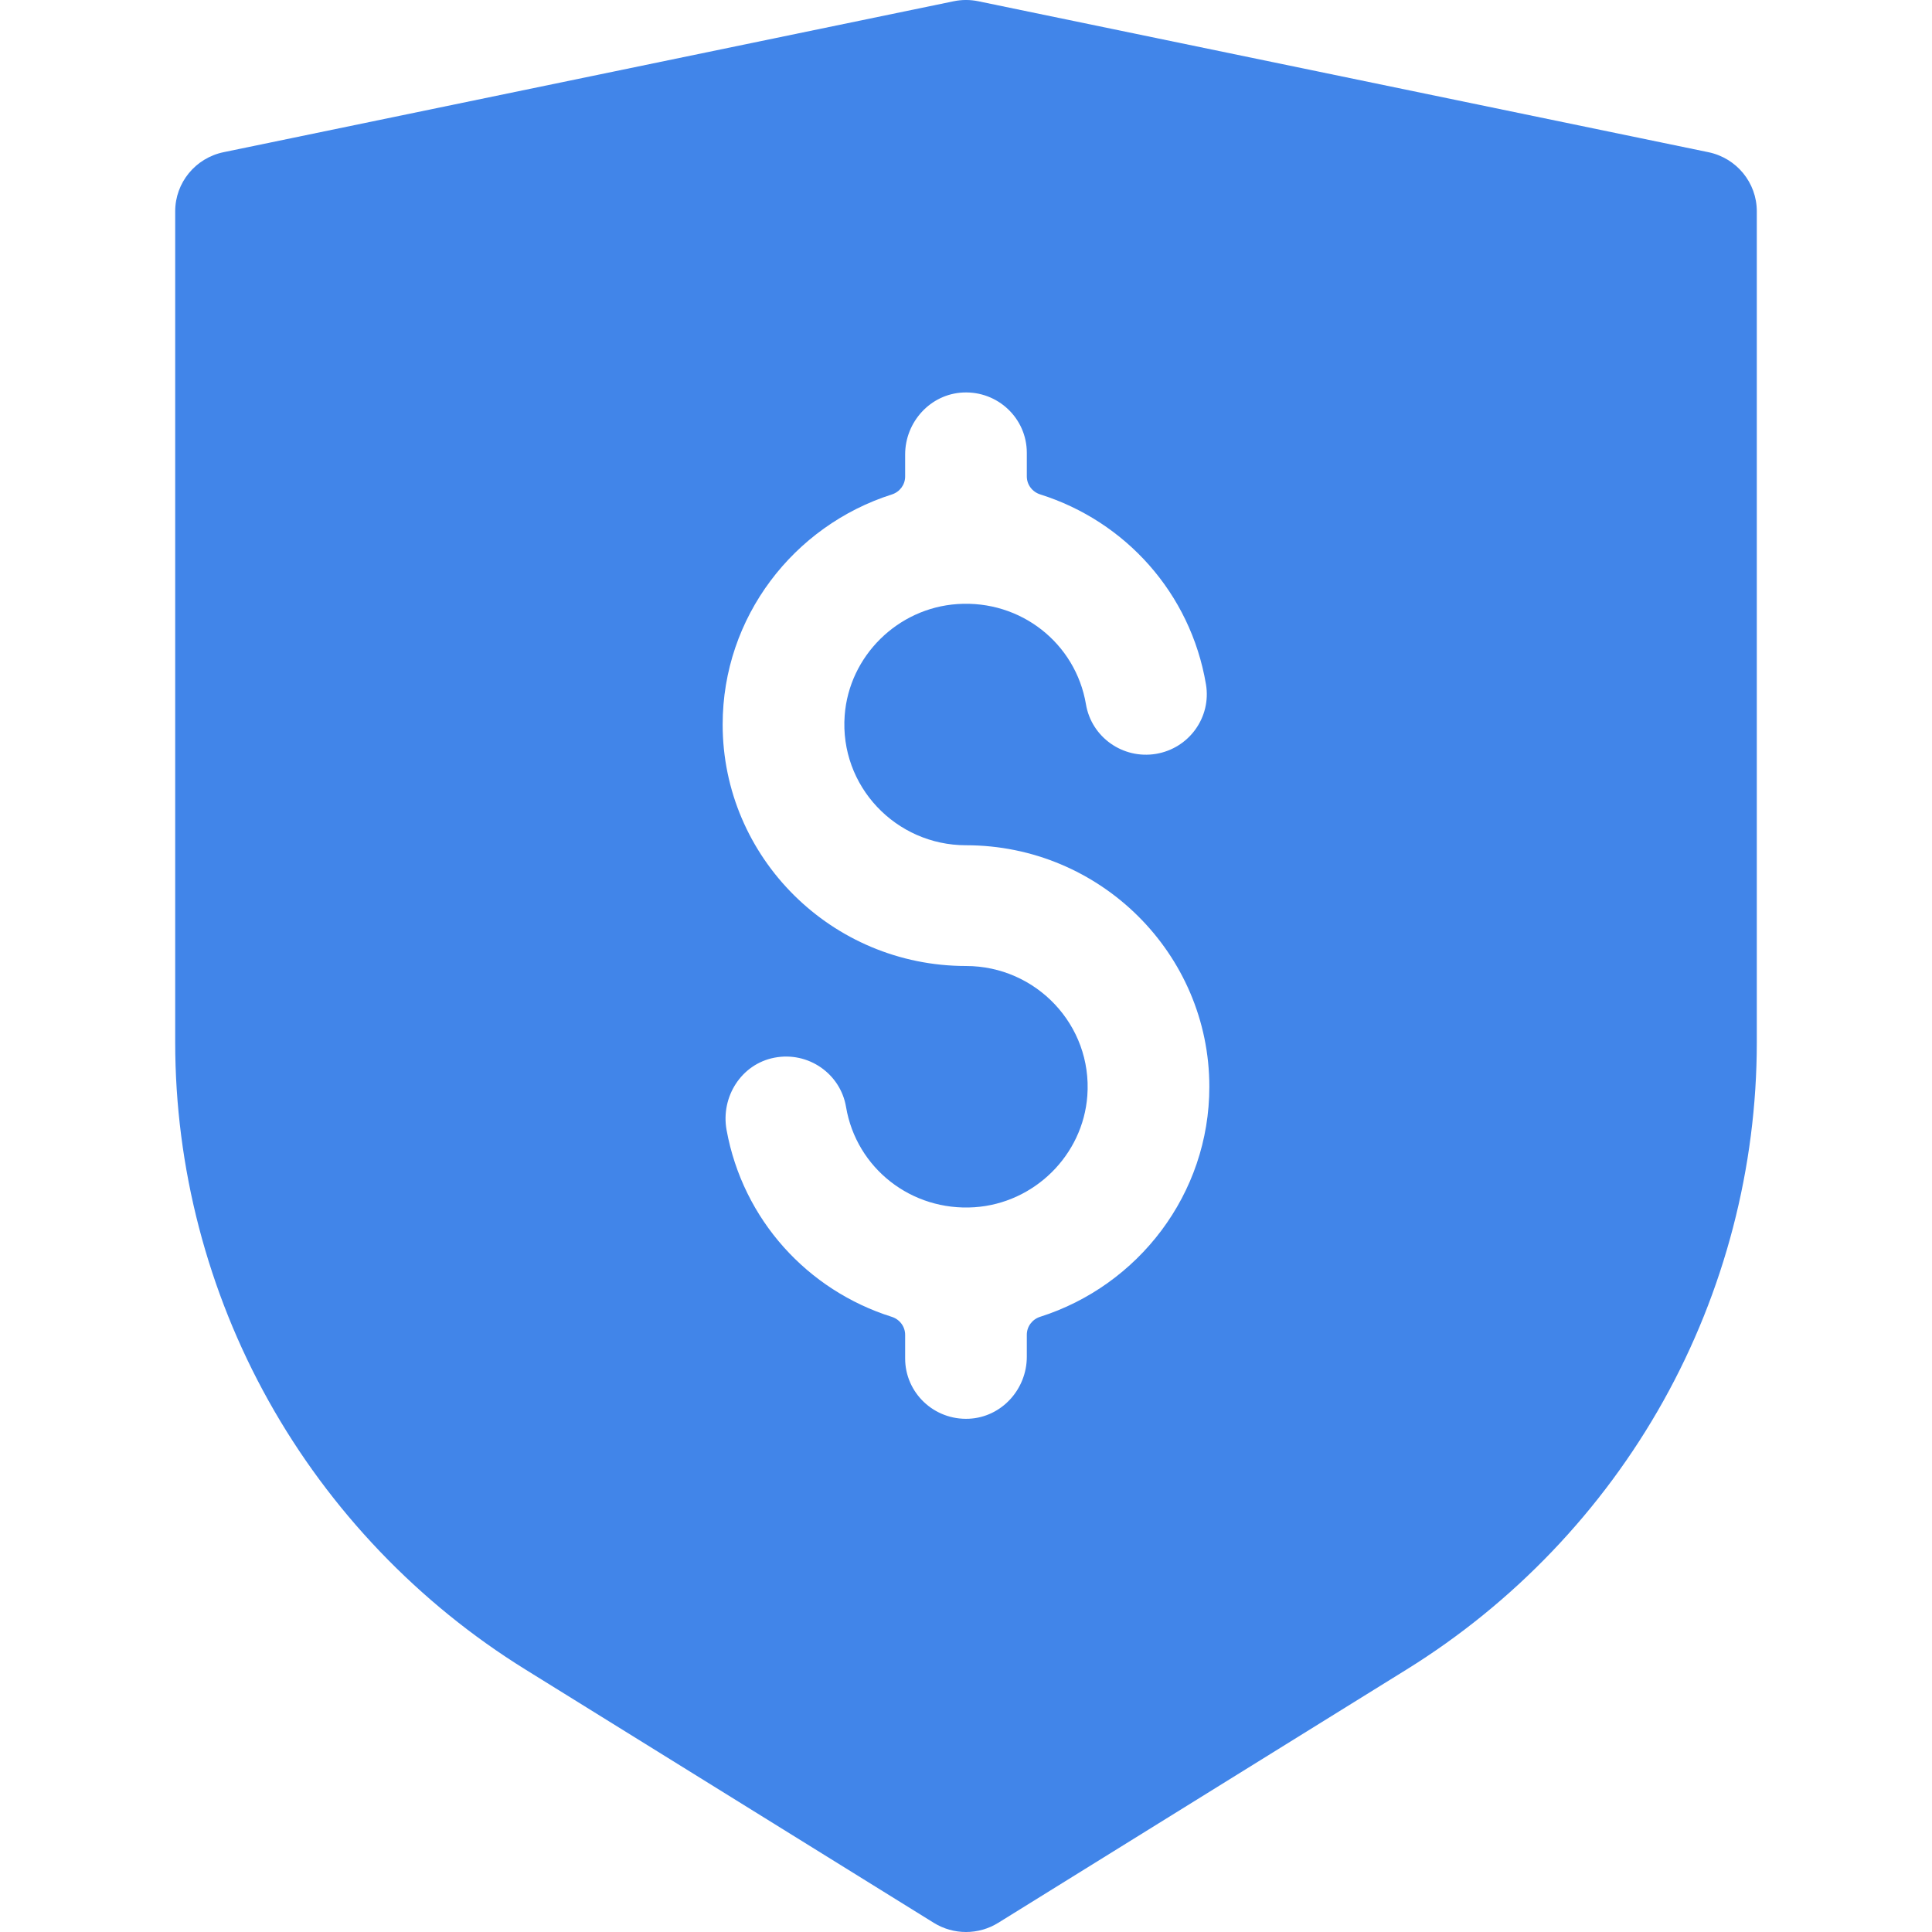 <svg width="44" height="44" viewBox="0 0 44 44" fill="none" xmlns="http://www.w3.org/2000/svg">
<path d="M38.907 3.466L22.282 0.029C22.096 -0.01 21.904 -0.01 21.717 0.029L5.092 3.466C4.45 3.599 3.99 4.161 3.99 4.812V23.739C3.99 26.588 4.725 29.412 6.117 31.904C7.509 34.397 9.531 36.512 11.966 38.022L21.266 43.791C21.49 43.93 21.745 44 22 44C22.255 44 22.51 43.93 22.734 43.791L32.034 38.022C34.468 36.512 36.491 34.397 37.883 31.904C39.275 29.412 40.01 26.588 40.01 23.739V4.812C40.01 4.161 39.55 3.599 38.907 3.466ZM23.385 30.398V30.899C23.385 31.639 22.812 32.276 22.067 32.311C21.271 32.348 20.614 31.719 20.614 30.938V30.4C20.614 30.212 20.49 30.047 20.309 29.99C18.395 29.387 16.92 27.783 16.547 25.734C16.411 24.982 16.882 24.233 17.637 24.088C18.405 23.94 19.14 24.45 19.268 25.21C19.502 26.6 20.752 27.59 22.194 27.494C23.557 27.402 24.663 26.308 24.763 24.956C24.882 23.347 23.596 22 22 22C18.944 22 16.458 19.533 16.458 16.5C16.458 14.052 18.078 11.972 20.311 11.261C20.491 11.204 20.614 11.04 20.614 10.852V10.351C20.614 9.611 21.188 8.974 21.933 8.939C22.729 8.902 23.385 9.531 23.385 10.312V10.85C23.385 11.039 23.51 11.203 23.691 11.26C25.626 11.87 27.113 13.504 27.465 15.585C27.591 16.334 27.081 17.043 26.327 17.169C25.572 17.294 24.858 16.789 24.732 16.04C24.497 14.65 23.248 13.66 21.806 13.757C20.443 13.848 19.337 14.942 19.237 16.294C19.118 17.903 20.403 19.25 22 19.25C25.056 19.25 27.542 21.717 27.542 24.75C27.542 27.198 25.921 29.278 23.689 29.989C23.509 30.046 23.385 30.21 23.385 30.398Z" fill="#4185E9"/>
</svg>
